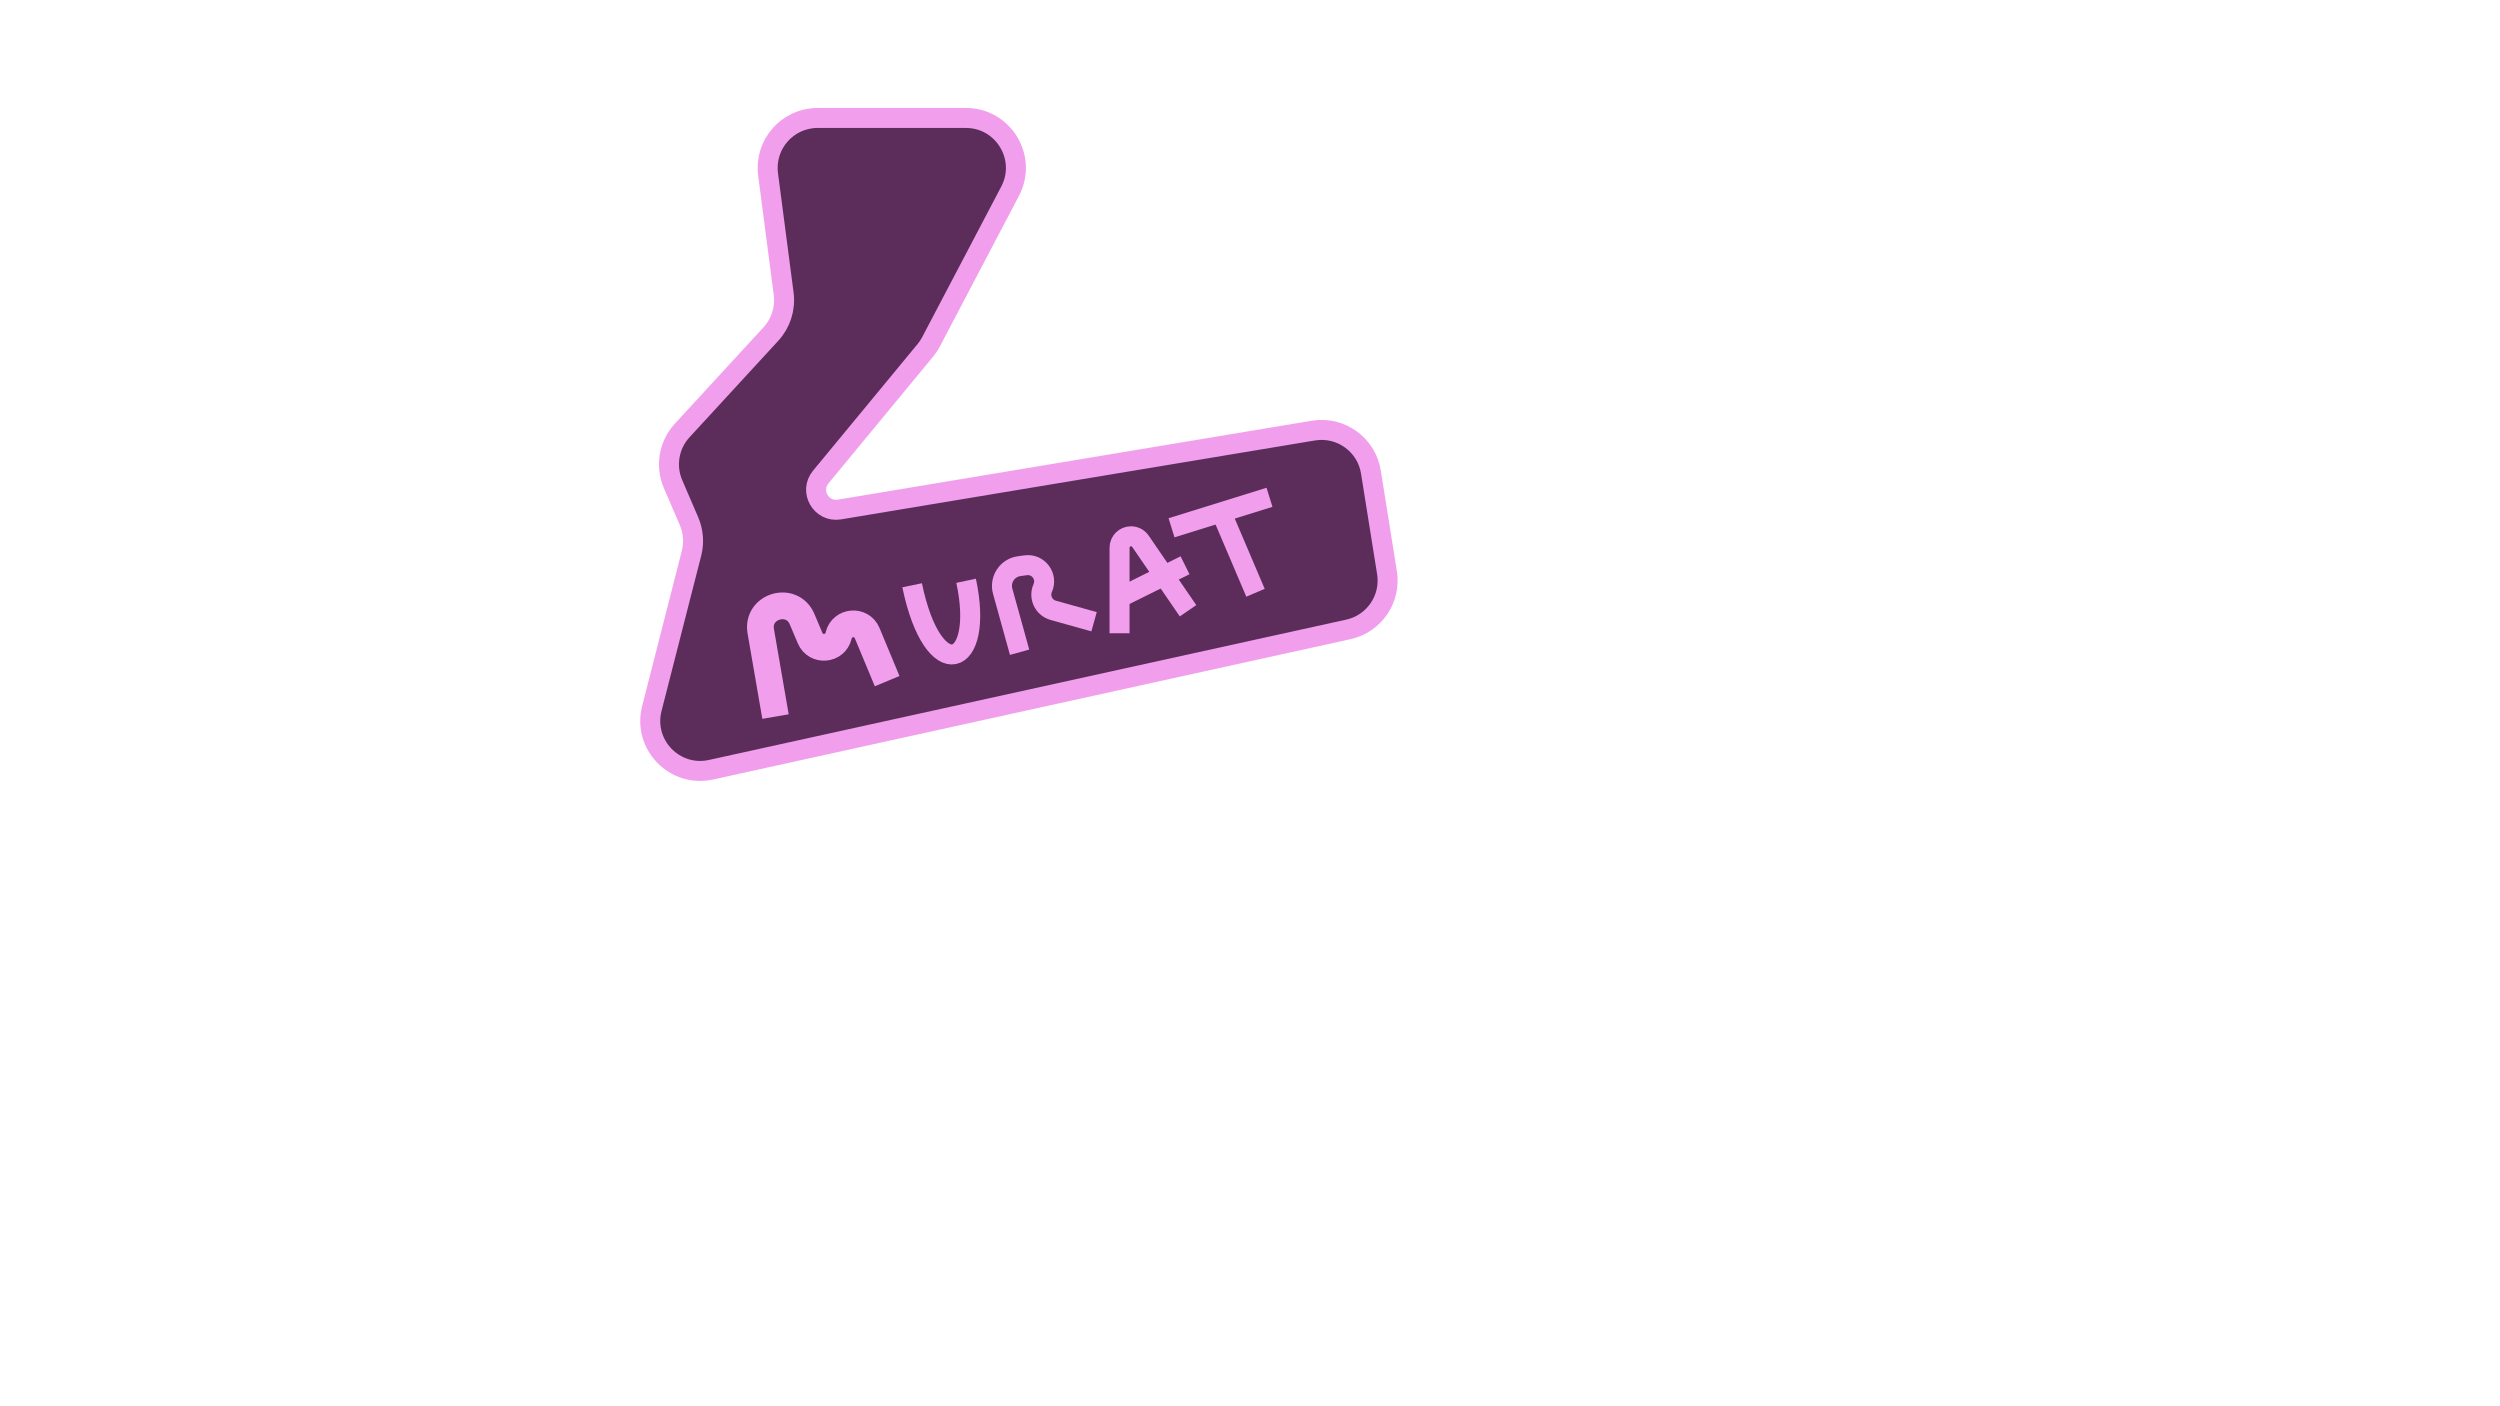 <svg width="2501" height="1407" viewBox="0 0 2501 1407" fill="none" xmlns="http://www.w3.org/2000/svg">
<path d="M817.958 118H966.266C1003.87 118 1028.02 157.954 1010.53 191.247L931.41 341.912C929.808 344.962 927.894 347.839 925.7 350.497L821.053 477.253C809.276 491.518 821.514 512.753 839.761 509.714L1313.86 430.766C1341.22 426.21 1367.07 444.8 1371.45 472.192L1387.55 572.919C1391.73 599.072 1374.8 623.949 1348.93 629.644L711.294 770.041C674.926 778.048 642.88 744.914 652.098 708.834L691.785 553.498C694.518 542.801 693.633 531.5 689.269 521.358L673.309 484.267C665.516 466.158 669.093 445.16 682.441 430.651L771.193 334.181C781.212 323.291 785.892 308.523 783.975 293.851L768.379 174.478C764.468 144.545 787.771 118 817.958 118Z" fill="#5C2D5A" stroke="#F19FED" stroke-width="20"/>
<path d="M1172 528L1270 497.5" stroke="#F19FED" stroke-width="20"/>
<path d="M775.814 716.854L761.069 631.54C756.68 606.147 792.353 595.665 802.398 619.397L810.435 638.384C816.132 651.841 835.734 650.093 838.959 635.841V635.841C842.194 621.542 861.887 619.847 867.518 633.382L887.5 681.409" stroke="#F19FED" stroke-width="26.751"/>
<path d="M912.5 585.5C933.5 687 985.5 669.5 966.5 581" stroke="#F19FED" stroke-width="20"/>
<path d="M1020 652.5L1003.08 591.451C999.863 579.831 1007.62 568.035 1019.56 566.388L1026 565.5C1038.66 563.754 1048.32 576.582 1043.14 588.264V588.264C1039.11 597.353 1044.08 607.9 1053.66 610.578L1094.5 622" stroke="#F19FED" stroke-width="20"/>
<path d="M1120 633.5V547.958C1120 541.63 1125.13 536.5 1131.46 536.5V536.5C1135.24 536.5 1138.78 538.365 1140.91 541.486L1188.5 611" stroke="#F19FED" stroke-width="20"/>
<path d="M1125 595.5L1185.5 565.5" stroke="#F19FED" stroke-width="20"/>
<path d="M1256 593L1221.5 512" stroke="#F19FED" stroke-width="20"/>
</svg>
